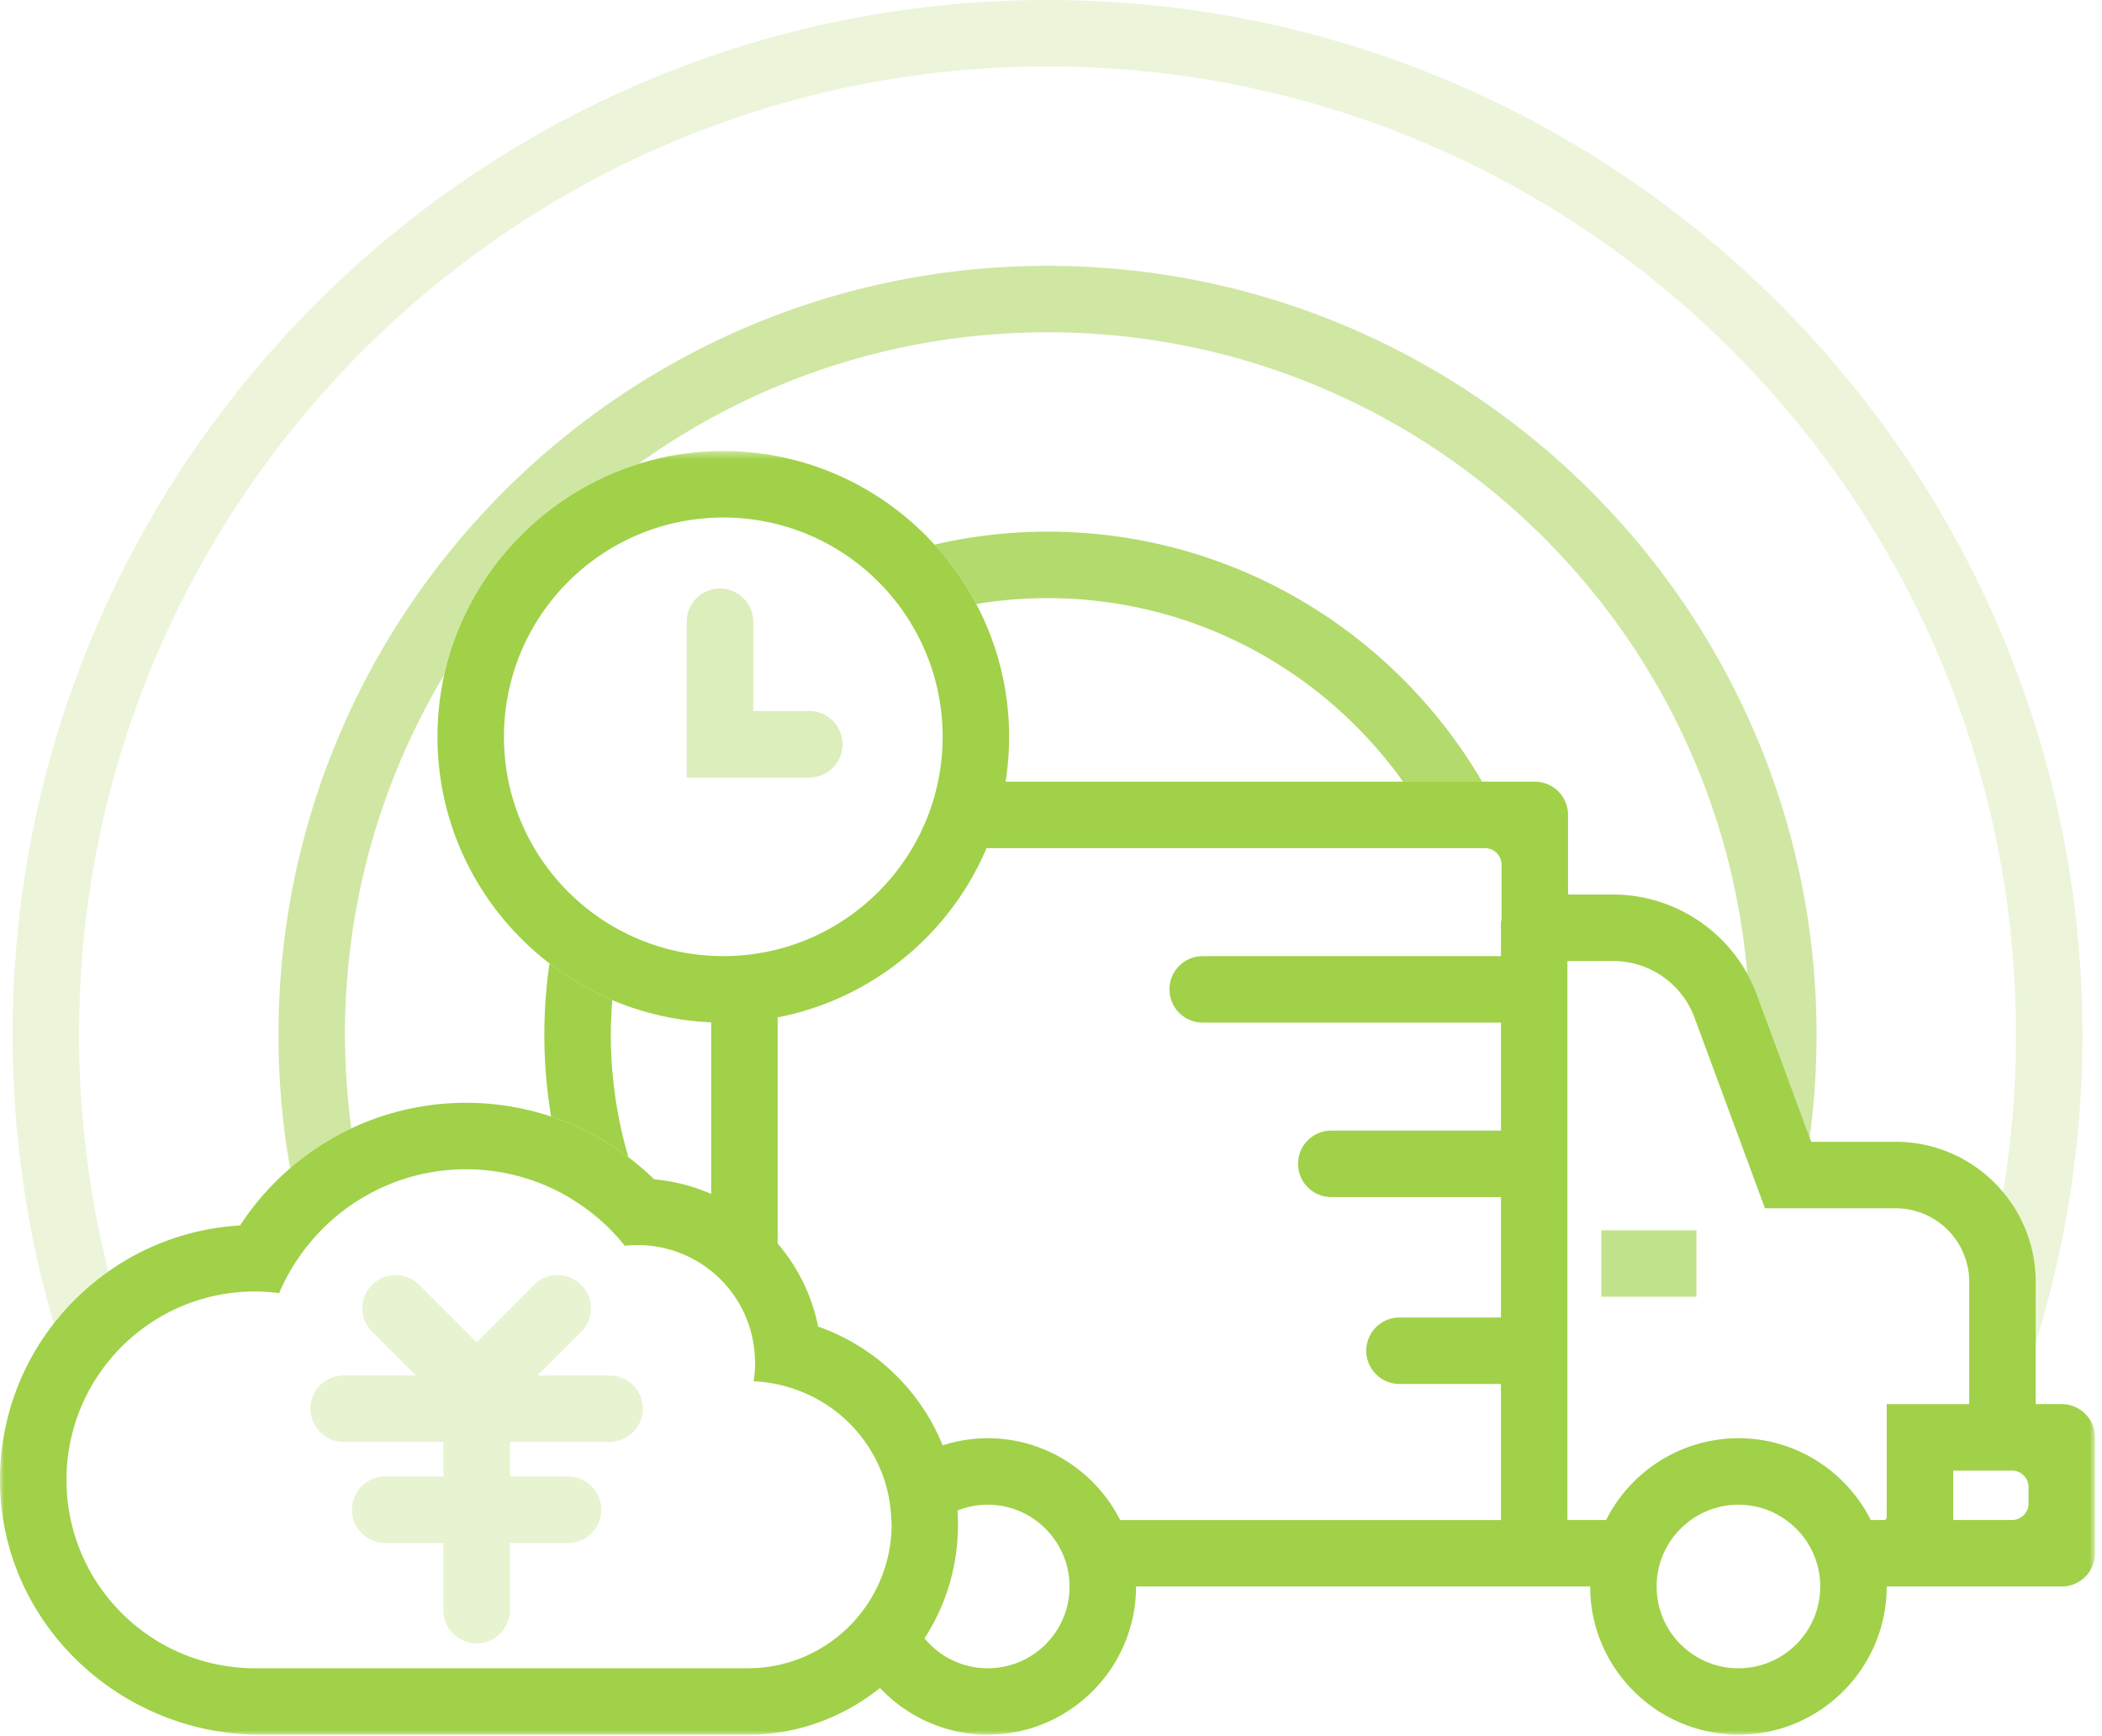 <svg width="253" height="209" viewBox="0 0 253 209" xmlns="http://www.w3.org/2000/svg" xmlns:xlink="http://www.w3.org/1999/xlink"><title>Group</title><defs><path id="a" d="M0 155h252.16V.474H0z"/></defs><g fill="none" fill-rule="evenodd"><path fill-opacity=".628" fill="#A0D148" d="M192.734 156.1h11.453v-8h-11.453z"/><g transform="translate(0 53.825)"><mask id="b" fill="#fff"><use xlink:href="#a"/></mask><path d="M244.16 127.154a2 2 0 0 1-2 2h-7.073v-5.95h7.073a2 2 0 0 1 2 2v1.95zm-17.073-11.95V128.865c-.057.097-.115.191-.171.288h-1.746c-2.94-5.829-8.968-9.846-15.93-9.846-1.67 0-3.283.237-4.815.668-4.858 1.368-8.88 4.746-11.114 9.178h-4.654V61.863h5.514c4.366 0 8.27 2.72 9.783 6.814l5.652 15.292 2.829 7.657h15.72a8.865 8.865 0 0 1 8.867 8.866V115.203h-9.935zm-8 21.95c0 5.438-4.408 9.846-9.846 9.846-5.437 0-9.846-4.408-9.846-9.846 0-3.3 1.629-6.214 4.12-8a9.798 9.798 0 0 1 11.45 0c2.493 1.786 4.122 4.7 4.122 8zM180.73 57.025h-.074v4.25h-35.898a4 4 0 0 0 0 8h35.897v13H160.235a4 4 0 0 0 0 8H180.657v14.5h-12.211a4 4 0 1 0 0 8H180.656v16.38H134.82a18.002 18.002 0 0 0-4.92-6.01 17.699 17.699 0 0 0-11.01-3.837c-1.895 0-3.717.307-5.431.86a25.184 25.184 0 0 0-14.992-14.302c-.748-3.768-2.467-7.184-4.868-10.002v-27.22c11.349-2.194 20.73-9.978 25.142-20.369h59.99a2 2 0 0 1 2 2v6.75zm-51.995 80.13c0 5.437-4.408 9.845-9.847 9.845a9.825 9.825 0 0 1-7.612-3.605 25.162 25.162 0 0 0 2.919-6.24 25.182 25.182 0 0 0 1.095-6.837c.005-.2.022-.399.022-.6 0-.19-.017-.376-.021-.564a28.524 28.524 0 0 0-.045-1.139 9.786 9.786 0 0 1 11.52 3.267 9.759 9.759 0 0 1 1.969 5.872zm-23.123 0a17.273 17.273 0 0 1-3.797 5.178C98.726 145.22 94.592 147 90.03 147H30.678c-1.082 0-2.146-.08-3.19-.228-11.013-1.55-19.487-11.009-19.487-22.45 0-3.159.646-6.165 1.813-8.897a22.71 22.71 0 0 1 5.652-7.92 22.587 22.587 0 0 1 18.133-5.668 24.362 24.362 0 0 1 3.449-5.75 24.525 24.525 0 0 1 6.759-5.836A24.29 24.29 0 0 1 56.1 86.93a24.28 24.28 0 0 1 12.76 3.608 24.576 24.576 0 0 1 6.343 5.604 14.105 14.105 0 0 1 5.094.367 14.108 14.108 0 0 1 5.3 2.663 14.089 14.089 0 0 1 5.265 10.548c.006.158.027.31.027.47 0 .77-.063 1.525-.182 2.262a17.304 17.304 0 0 1 4.54.816 17.262 17.262 0 0 1 7.089 4.34 17.254 17.254 0 0 1 4.126 6.777c.402 1.243.655 2.547.765 3.895.024.29.049.58.059.875.006.188.027.373.027.563 0 2.666-.621 5.182-1.7 7.437zM75.005 58.36a26.472 26.472 0 0 1-6.9-5.116c-4.608-4.752-7.448-11.228-7.448-18.37 0-14.58 11.82-26.4 26.4-26.4a26.29 26.29 0 0 1 16.723 5.973 26.494 26.494 0 0 1 5.665 6.44 26.264 26.264 0 0 1 4.013 13.987c0 1.85-.193 3.657-.555 5.4a26.233 26.233 0 0 1-3.101 8c-3.523 5.966-9.321 10.428-16.204 12.182a26.454 26.454 0 0 1-8 .776 26.245 26.245 0 0 1-10.593-2.872zm173.155 56.842h-3.138v-14.71c0-4.116-1.477-7.884-3.926-10.812-3.094-3.699-7.741-6.055-12.94-6.055h-10.148l-.193-.522-6.356-17.198a18.242 18.242 0 0 0-1.153-2.509c-3.206-5.795-9.386-9.534-16.135-9.534h-5.44v-9.588a4 4 0 0 0-4-4H121.03c.279-1.76.428-3.563.428-5.4a34.177 34.177 0 0 0-3.957-15.989 34.544 34.544 0 0 0-5.025-7.152C105.665 4.258 95.618-.219 84.566.562a33.828 33.828 0 0 0-7.768 1.48C65.192 5.692 56.15 15.388 53.473 27.387a34.234 34.234 0 0 0-.701 4.637c-.992 12.25 4.482 23.306 13.367 30.131a34.395 34.395 0 0 0 7.56 4.415 34.189 34.189 0 0 0 11.899 2.668v20.663a21.984 21.984 0 0 0-6.861-1.759 32.08 32.08 0 0 0-3.098-2.66 32.106 32.106 0 0 0-9.307-4.9A32.47 32.47 0 0 0 56.1 78.93a32.422 32.422 0 0 0-13.811 3.078 32.307 32.307 0 0 0-7.371 4.801 32.325 32.325 0 0 0-6.021 6.886 30.49 30.49 0 0 0-15.848 5.542 30.91 30.91 0 0 0-6.585 6.272A30.525 30.525 0 0 0 0 124.474C.084 141.467 14.348 155 31.34 155H90.03c4.413 0 8.558-1.147 12.172-3.143a25.432 25.432 0 0 0 3.713-2.489A17.874 17.874 0 0 0 118.889 155c.07 0 .139-.01.209-.01 9.744-.114 17.637-8.066 17.637-17.836H191.395c0 8.99 6.688 16.428 15.346 17.65.818.116 1.648.196 2.5.196 9.84 0 17.846-8.006 17.846-17.846h21.073a4 4 0 0 0 4-4v-13.95a4 4 0 0 0-4-4z" fill="#A0D148" mask="url(#b)"/></g><path d="M73.367 165.575H64.69l5.254-5.254a3.997 3.997 0 0 0 0-5.656 3.999 3.999 0 0 0-5.657 0l-6.92 6.92-6.921-6.92a3.981 3.981 0 0 0-3.8-1.037 3.965 3.965 0 0 0-1.856 1.037 3.997 3.997 0 0 0 0 5.656l5.254 5.254h-8.677a4 4 0 0 0 0 8H53.366v4.167H46.368a4 4 0 1 0 0 8h7v8.083a4 4 0 0 0 8 0v-8.083h7a4 4 0 0 0 0-8h-7v-4.167h12a4 4 0 0 0 0-8" fill="#CFE8A3" opacity=".493"/><path d="M97.407 85.6h-6.75V74.85a4 4 0 0 0-8 0V93.6h14.75a4 4 0 0 0 0-8z" fill="#B0D967" opacity=".442"/><path d="M73.519 124.562c0-1.404.07-2.79.18-4.167a34.425 34.425 0 0 1-7.561-4.415 60.896 60.896 0 0 0-.62 8.582c0 3.353.287 6.64.814 9.845a32.119 32.119 0 0 1 9.307 4.9 52.378 52.378 0 0 1-2.12-14.745" fill="#A0D148"/><path d="M13.048 153.061a116.357 116.357 0 0 1-3.53-28.499C9.518 60.29 61.808 8 126.08 8c64.273 0 116.563 52.291 116.563 116.563 0 6.45-.535 12.776-1.548 18.944a16.793 16.793 0 0 1 3.927 10.811v7.28c3.652-11.704 5.621-24.143 5.621-37.035C250.643 55.878 194.764 0 126.08 0 57.397 0 1.518 55.88 1.518 124.562c0 12.064 1.73 23.73 4.945 34.771a30.933 30.933 0 0 1 6.585-6.272" fill-opacity=".2" fill="#A0D148"/><path d="M41.518 124.562c0-15.849 4.37-30.672 11.955-43.35 2.678-11.999 11.719-21.696 23.324-25.345C90.676 45.892 107.686 40 126.081 40c44.227 0 80.501 33.96 84.224 77.223.442.8.831 1.636 1.153 2.51l6.357 17.197c.543-4.047.828-8.174.828-12.367C218.643 73.523 177.12 32 126.081 32c-51.04 0-92.563 41.524-92.563 92.563 0 5.48.482 10.85 1.399 16.071a32.335 32.335 0 0 1 7.372-4.8 85.15 85.15 0 0 1-.771-11.27" fill="#A0D148" opacity=".5"/><path d="M126.08 72c17.634 0 33.257 8.737 42.795 22.1h9.517C167.879 76.117 148.374 64 126.08 64c-4.678 0-9.228.55-13.605 1.56a34.55 34.55 0 0 1 5.025 7.152 52.654 52.654 0 0 1 8.58-.712" fill="#A0D148" opacity=".8"/></g></svg>
